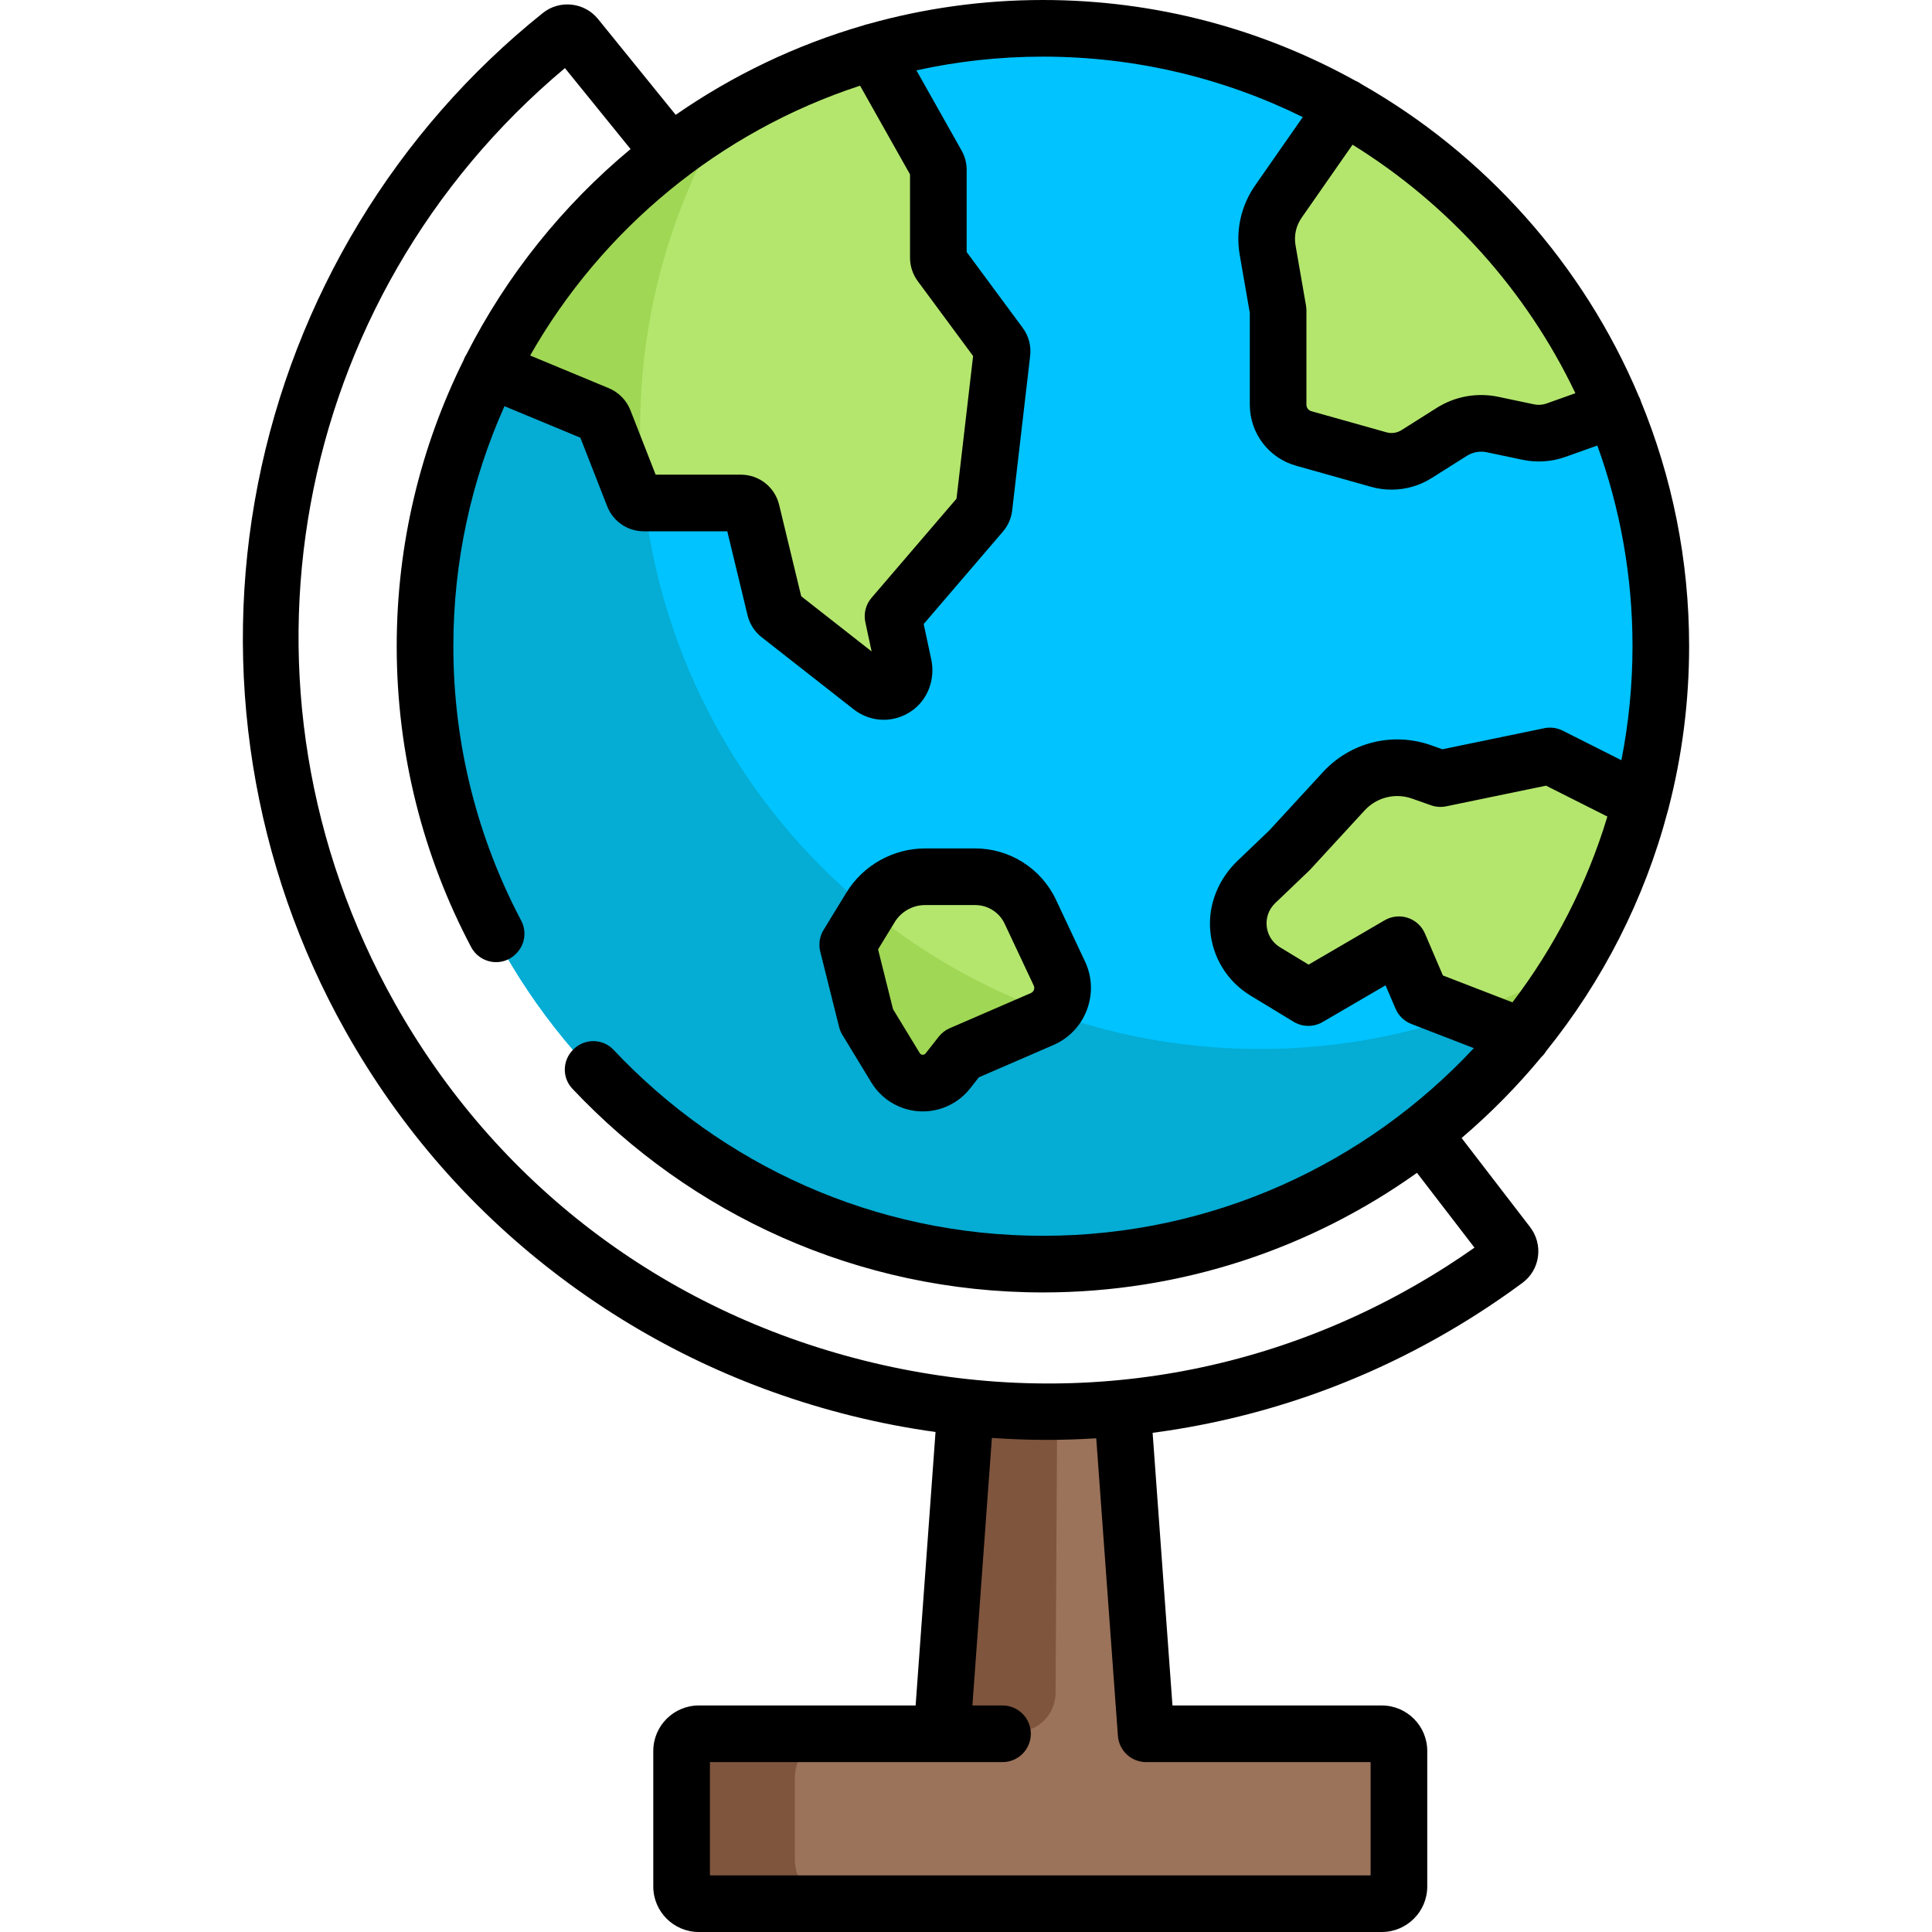 <?xml version="1.0" encoding="iso-8859-1"?>
<!-- Generator: Adobe Illustrator 19.0.0, SVG Export Plug-In . SVG Version: 6.00 Build 0)  -->
<svg version="1.1" id="Capa_1" xmlns="http://www.w3.org/2000/svg" xmlns:xlink="http://www.w3.org/1999/xlink" x="0px" y="0px"
	 viewBox="0 0 512 512" style="enable-background:new 0 0 512 512;" xml:space="preserve">
<path style="fill:#9B735A;" d="M180.131,492.711v-21.454c0-6.785,5.5-12.286,12.286-12.286h56.744l6.293-86.44l7.954,0.548
	c4.803,0.331,9.505,0.498,13.978,0.498c4.112,0,8.362-0.134,12.632-0.399l7.904-0.491l6.281,86.283h54.744
	c6.785,0,12.286,5.5,12.286,12.286v21.454c0,6.785-5.5,12.286-12.286,12.286H192.417
	C185.631,504.996,180.131,499.495,180.131,492.711z"/>
<g>
	<path style="fill:#7F553E;" d="M293.924,373.08c1.358,0.094,2.705,0.17,4.044,0.238l-0.046-0.629l-5.093,0.316L293.924,373.08z"/>
	<path style="fill:#7F553E;" d="M280.174,373.578c-2.877,0.122,0,0-2.788,0c-4.473,0-9.176-0.167-13.978-0.498l-7.954-0.548
		l-6.293,86.44h20.205c5.704,0,10.339-4.606,10.372-10.311L280.174,373.578z"/>
	<path style="fill:#7F553E;" d="M210.648,492.711v-21.454c0-6.785,5.5-12.286,12.286-12.286h-30.516
		c-6.785,0-12.286,5.5-12.286,12.286v21.454c0,6.785,5.5,12.286,12.286,12.286h30.516
		C216.148,504.996,210.648,499.495,210.648,492.711z"/>
</g>
<path style="fill:#00C3FF;" d="M276.384,335.506c-90.568,0-164.251-73.683-164.251-164.252S185.816,7.004,276.384,7.004
	s164.251,73.682,164.251,164.251S366.952,335.506,276.384,335.506z"/>
<path style="fill:#05ACD3;" d="M333.89,277.999c-90.568,0-164.251-73.683-164.251-164.252c0-30.566,8.402-59.204,23.004-83.74
	c-48.165,28.663-80.511,81.244-80.511,141.246c0,90.568,73.683,164.252,164.251,164.252c60.001,0,112.582-32.346,141.246-80.511
	C393.094,269.597,364.457,277.999,333.89,277.999z"/>
<path style="fill:#B4E66E;" d="M410.823,199.809l-29.049,6.01l-4.909-1.732c-2.12-0.748-4.333-1.128-6.576-1.128
	c-5.5,0-10.794,2.325-14.522,6.377l-14.396,15.65l-8.967,8.577c-3.49,3.338-5.192,8.005-4.669,12.811
	c0.524,4.802,3.193,8.993,7.323,11.501l11.654,7.077l23.782-13.872l5.863,13.681l27.079,10.471c1.326-1.618,2.619-3.263,3.884-4.931
	c0.586-0.772,1.163-1.551,1.733-2.332c0.177-0.242,0.355-0.484,0.531-0.728c0.533-0.737,1.059-1.481,1.579-2.225
	c0.213-0.306,0.426-0.612,0.637-0.919c0.478-0.694,0.951-1.393,1.417-2.094c0.252-0.378,0.501-0.757,0.75-1.139
	c0.423-0.647,0.843-1.297,1.257-1.949c0.285-0.45,0.566-0.904,0.847-1.356c0.373-0.601,0.745-1.203,1.11-1.809
	c0.312-0.519,0.619-1.042,0.927-1.565c0.327-0.557,0.656-1.114,0.978-1.675c0.334-0.585,0.66-1.177,0.989-1.766
	c0.286-0.514,0.575-1.028,0.855-1.545c0.353-0.652,0.696-1.312,1.041-1.97c0.247-0.47,0.499-0.939,0.741-1.412
	c0.405-0.792,0.797-1.592,1.19-2.391c0.484-0.987,0.957-1.979,1.422-2.975c0.208-0.447,0.422-0.89,0.626-1.34
	c0.356-0.782,0.699-1.571,1.043-2.358c0.153-0.35,0.31-0.699,0.46-1.051c0.364-0.851,0.716-1.707,1.067-2.564
	c0.116-0.284,0.234-0.567,0.348-0.852c0.367-0.914,0.723-1.834,1.075-2.755c0.084-0.22,0.168-0.439,0.251-0.66
	c0.368-0.981,0.726-1.964,1.076-2.953c0.053-0.151,0.106-0.301,0.159-0.452c0.367-1.049,0.724-2.1,1.071-3.158
	c0.025-0.076,0.05-0.153,0.074-0.229c0.364-1.117,0.717-2.238,1.059-3.364l0.006-0.02c0.647-2.143,1.263-4.301,1.824-6.48
	L410.823,199.809z"/>
<path style="fill:#A0D755;" d="M403.417,275.221c1.859-2.267,3.669-4.576,5.406-6.942c0.058-0.079,0.118-0.157,0.176-0.237
	c1.004-1.373,1.988-2.76,2.95-4.164c0.077-0.112,0.148-0.227,0.24-0.33c1.035-1.159,1.783-2.533,2.555-3.881
	c0.049-0.085,0.104-0.167,0.157-0.251c0.009-0.015,0.019-0.029,0.028-0.044c0.726-1.139-0.554-2.485-1.737-1.831
	c-8.196,4.535-16.821,8.384-25.792,11.486L403.417,275.221z"/>
<path style="fill:#B4E66E;" d="M395.451,112.998l9.48,1.997c0.944,0.199,1.912,0.299,2.877,0.299c1.605,0,3.186-0.273,4.694-0.812
	l15.804-5.635c-1.132-2.745-2.332-5.456-3.606-8.125c-0.81-1.697-1.651-3.376-2.516-5.04c-0.109-0.209-0.22-0.416-0.33-0.624
	c-0.753-1.435-1.529-2.856-2.323-4.264c-0.144-0.256-0.285-0.514-0.43-0.769c-0.836-1.467-1.699-2.918-2.578-4.355
	c-0.291-0.474-0.589-0.944-0.884-1.415c-0.601-0.961-1.215-1.913-1.835-2.861c-0.38-0.58-0.757-1.163-1.145-1.738
	c-0.796-1.184-1.611-2.355-2.437-3.517c-0.542-0.76-1.097-1.512-1.652-2.263c-0.386-0.524-0.776-1.046-1.169-1.565
	c-2.069-2.732-4.219-5.4-6.451-7.995c-0.261-0.304-0.523-0.607-0.786-0.909c-2.295-2.63-4.673-5.187-7.129-7.666
	c-0.349-0.352-0.698-0.703-1.051-1.053c-0.749-0.743-1.502-1.484-2.265-2.212c-0.533-0.508-1.078-1.008-1.618-1.509
	c-1.046-0.972-2.103-1.931-3.174-2.876c-0.681-0.6-1.366-1.197-2.056-1.786c-0.556-0.475-1.113-0.95-1.676-1.417
	c-1.214-1.008-2.439-2.002-3.684-2.976c-0.315-0.247-0.636-0.487-0.954-0.732c-1.17-0.901-2.35-1.79-3.546-2.661
	c-0.27-0.197-0.538-0.395-0.808-0.59c-3.046-2.192-6.172-4.288-9.378-6.279c-0.262-0.163-0.523-0.33-0.786-0.491l-0.651-0.404
	c-1.736-1.055-3.499-2.068-5.276-3.06l-17.717,25.414c-2.713,3.89-3.76,8.605-2.947,13.275l2.771,15.886v24.985
	c0,4.362,2.934,8.235,7.135,9.417l19.929,5.605c1.137,0.318,2.311,0.479,3.491,0.479c2.45,0,4.84-0.69,6.91-1.998l9.309-5.879
	c2.269-1.433,4.869-2.19,7.518-2.19C393.487,112.69,394.479,112.794,395.451,112.998z"/>
<path id="SVGCleanerId_0" style="fill:#B4E66E;" d="M244.313,287.534l-0.32-0.018c-2.937-0.174-5.524-1.726-7.074-4.254
	l-7.728-12.696l-5.072-20.288l6.173-10.101c3.14-5.137,8.828-8.326,14.846-8.326h13.344c6.386,0,12.272,3.734,14.991,9.513
	l7.716,16.401c1.101,2.327,1.209,4.951,0.301,7.375c-0.924,2.445-2.738,4.349-5.12,5.379l-21.383,9.266l-3.402,4.33
	c-1.708,2.174-4.268,3.421-7.022,3.421L244.313,287.534L244.313,287.534z"/>
<g>
	<path id="SVGCleanerId_0_1_" style="fill:#B4E66E;" d="M244.313,287.534l-0.32-0.018c-2.937-0.174-5.524-1.726-7.074-4.254
		l-7.728-12.696l-5.072-20.288l6.173-10.101c3.14-5.137,8.828-8.326,14.846-8.326h13.344c6.386,0,12.272,3.734,14.991,9.513
		l7.716,16.401c1.101,2.327,1.209,4.951,0.301,7.375c-0.924,2.445-2.738,4.349-5.12,5.379l-21.383,9.266l-3.402,4.33
		c-1.708,2.174-4.268,3.421-7.022,3.421L244.313,287.534L244.313,287.534z"/>
</g>
<path style="fill:#A0D755;" d="M229.911,240.799l-5.793,9.479l5.072,20.288l7.728,12.696c1.551,2.529,4.138,4.08,7.074,4.254
	l0.32,0.018h0.25c2.753,0,5.314-1.247,7.022-3.421l3.402-4.33l21.383-9.266c1.069-0.462,2.016-1.11,2.828-1.894
	C261.112,262.219,244.471,252.736,229.911,240.799z"/>
<path style="fill:#B4E66E;" d="M225.441,15.101c-1.195,0.391-2.384,0.795-3.567,1.213c-0.043,0.015-0.085,0.03-0.128,0.045
	c-1.121,0.396-2.235,0.804-3.345,1.224c-0.14,0.053-0.281,0.107-0.42,0.16c-1.004,0.382-2.001,0.774-2.996,1.176
	c-0.284,0.115-0.566,0.231-0.849,0.348c-0.843,0.346-1.683,0.697-2.519,1.057c-0.485,0.209-0.969,0.422-1.452,0.636
	c-0.628,0.277-1.256,0.555-1.879,0.84c-0.766,0.35-1.529,0.708-2.289,1.071c-0.337,0.16-0.674,0.318-1.011,0.48
	c-24.909,12.073-46.327,30.257-62.296,52.592c-0.115,0.162-0.232,0.322-0.347,0.484c-0.554,0.78-1.098,1.57-1.638,2.36
	c-0.246,0.361-0.495,0.721-0.739,1.085c-0.396,0.59-0.784,1.187-1.174,1.782c-0.36,0.552-0.721,1.103-1.076,1.66
	c-0.263,0.414-0.52,0.832-0.78,1.249c-0.451,0.725-0.903,1.45-1.345,2.183c-0.16,0.265-0.314,0.533-0.473,0.799
	c-0.515,0.867-1.029,1.737-1.529,2.615c-1.508,2.644-2.94,5.337-4.302,8.07l28.986,12.037c0.599,0.248,1.099,0.757,1.333,1.357
	l8.677,22.172h28.038c1.13,0,2.111,0.773,2.376,1.871l6.5,26.929l22.885,17.938c5.202,4.077,12.655-0.58,11.27-7.043L237.2,163.45
	l23.951-27.943l5.044-43.37l-16.552-22.396c-0.31-0.419-0.477-0.926-0.477-1.448V44.119L231.74,13.171
	c-2.116,0.598-4.21,1.246-6.29,1.926L225.441,15.101z"/>
<path style="fill:#A0D755;" d="M170.865,133.798c-0.803-6.574-1.226-13.263-1.226-20.05c0-28.734,7.425-55.763,20.446-79.282
	c0.657-1.188-0.698-2.473-1.842-1.743c-20.602,13.154-38.088,30.775-51.086,51.484c-0.115,0.184-0.228,0.371-0.342,0.556
	c-0.57,0.927-1.15,1.849-1.698,2.789c-0.364,0.624-0.733,1.245-1.095,1.871c-1.664,2.883-3.249,5.816-4.739,8.805l28.992,12.039
	c0.599,0.248,1.099,0.757,1.333,1.357l8.677,22.172L170.865,133.798L170.865,133.798z"/>
<path d="M434.855,106.359c-0.034-0.114-0.062-0.228-0.102-0.341c-0.121-0.338-0.271-0.657-0.433-0.967
	c-14.743-35.039-40.819-64.175-73.612-82.805c-0.042-0.031-0.08-0.065-0.123-0.095c-0.463-0.323-0.951-0.581-1.453-0.786
	C334.589,7.76,306.378,0,276.384,0c-16.053,0-31.595,2.225-46.34,6.374c-0.396,0.078-0.788,0.192-1.175,0.337
	c-17.991,5.203-34.764,13.294-49.802,23.719L158.485,5.035c-3.606-4.446-10.169-5.16-14.633-1.588
	c-38.978,31.207-65.787,75.505-75.487,124.735c-9.767,49.563-1.522,101.092,23.218,145.092c14.563,25.9,33.944,48.007,57.607,65.705
	c22.784,17.042,48.429,29.207,76.22,36.157c7.469,1.868,14.98,3.306,22.515,4.362l-5.275,72.47h-57.468
	c-6.648,0-12.054,5.408-12.054,12.054v35.923c0,6.648,5.407,12.054,12.054,12.054h181c6.648,0,12.054-5.408,12.054-12.054v-35.923
	c0-6.647-5.407-12.054-12.054-12.054h-55.467l-5.259-72.253c1.402-0.186,2.802-0.385,4.203-0.6
	c29.204-4.474,56.704-14.853,81.741-30.845c4.101-2.619,8.157-5.411,12.057-8.293c2.265-1.674,3.729-4.134,4.12-6.928
	c0.388-2.762-0.364-5.616-2.064-7.829l-18.171-23.638c7.647-6.52,14.725-13.688,21.125-21.438c0.504-0.47,0.947-1.017,1.312-1.627
	c14.871-18.458,25.998-40.048,32.213-63.616c0.108-0.318,0.195-0.638,0.259-0.962c3.515-13.649,5.385-27.952,5.385-42.684
	C447.638,148.296,443.086,126.384,434.855,106.359z M417.493,104.205l-7.68,2.738c-1.039,0.371-2.157,0.446-3.235,0.219
	l-9.478-1.996c-5.668-1.192-11.486-0.147-16.386,2.947l-9.31,5.88c-1.18,0.744-2.624,0.955-3.968,0.578l-19.92-5.603
	c-0.764-0.215-1.298-0.918-1.298-1.712V82.271c0-0.431-0.037-0.861-0.111-1.286l-2.777-15.972c-0.448-2.577,0.129-5.179,1.626-7.325
	l13.484-19.341C383.902,54.124,404.516,77.004,417.493,104.205z M227.928,22.709l13.236,23.508v22.077
	c0,2.219,0.727,4.424,2.046,6.208l14.671,19.851l-4.396,37.802l-22.521,26.274c-1.524,1.778-2.131,4.166-1.641,6.455l1.662,7.754
	l-18.658-14.625l-5.848-24.225c-1.136-4.709-5.311-7.997-10.153-7.997h-22.578l-6.686-17.084c-1.031-2.627-3.117-4.755-5.72-5.834
	l-20.851-8.659C159.569,60.694,190.691,34.887,227.928,22.709z M363.229,466.976v30.016H188.136v-30.016h77.541
	c4.145,0,7.504-3.36,7.504-7.504c0-4.144-3.359-7.504-7.504-7.504h-7.98l5.162-70.903c4.838,0.333,9.682,0.517,14.529,0.517
	c4.375,0,8.753-0.143,13.129-0.415l5.74,78.849c0.285,3.922,3.552,6.96,7.484,6.96H363.229z M400.817,265.634l-18.429-7.126
	l-4.759-11.104c-0.847-1.977-2.502-3.495-4.544-4.169c-2.041-0.675-4.276-0.441-6.134,0.643l-20.156,11.757l-7.583-4.604
	c-1.984-1.206-3.268-3.22-3.52-5.528c-0.251-2.308,0.565-4.551,2.244-6.157l8.967-8.577c0.115-0.11,0.227-0.225,0.335-0.342
	l14.419-15.673c3.184-3.461,8.105-4.688,12.543-3.121l5.04,1.779c1.29,0.455,2.678,0.549,4.018,0.272l26.455-5.474l16.259,8.184
	C420.534,234.385,411.934,251.014,400.817,265.634z M429.689,201.463l-15.56-7.833c-1.514-0.761-3.238-0.991-4.895-0.645
	l-26.968,5.58l-3.069-1.084c-10.107-3.566-21.324-0.775-28.582,7.112l-14.257,15.496l-8.397,8.032
	c-4.994,4.777-7.812,11.516-7.243,18.404c0.598,7.237,4.529,13.582,10.708,17.334l11.402,6.922c2.354,1.429,5.298,1.454,7.676,0.067
	l16.679-9.73l2.658,6.203c0.795,1.857,2.306,3.315,4.191,4.043l16.555,6.401c-28.539,30.579-69.173,49.734-114.201,49.734
	c-44.801,0-85.251-18.959-113.768-49.268c-2.866-3.046-7.686-3.103-10.644-0.146c-0.035,0.035-0.071,0.071-0.106,0.106
	c-2.82,2.82-2.942,7.389-0.21,10.294c31.258,33.236,75.61,54.022,124.727,54.022c36.916,0,71.133-11.75,99.129-31.694l15.237,19.823
	c-2.439,1.716-4.926,3.385-7.429,4.984c-46.093,29.444-100.879,38.307-154.271,24.953c-53.398-13.354-97.573-46.971-124.385-94.657
	c-46.853-83.327-27.794-186.814,45.046-247.87l17.392,21.458c-17.941,14.906-32.801,33.399-43.468,54.369
	c-0.243,0.376-0.461,0.775-0.639,1.204c-0.039,0.095-0.067,0.191-0.102,0.287c-11.362,22.887-17.764,48.653-17.764,75.89
	c0,28.765,7.131,55.896,19.716,79.721c2.347,4.444,8.3,5.387,11.854,1.832c0.036-0.037,0.073-0.073,0.11-0.11
	c2.311-2.311,2.824-5.852,1.299-8.743c-11.47-21.729-17.97-46.469-17.97-72.701c0-22.642,4.847-44.171,13.548-63.613l20.111,8.35
	l7.11,18.173c1.579,4.031,5.398,6.637,9.727,6.637h22.1l5.377,22.278c0.55,2.278,1.869,4.329,3.711,5.771l24.392,19.118
	c2.358,1.849,5.156,2.784,7.97,2.784c2.525,0,5.066-0.754,7.309-2.279c4.418-3.002,6.41-8.517,5.291-13.739l-2.006-9.358
	l21.01-24.511c1.359-1.585,2.204-3.52,2.444-5.591l4.766-40.979c0.306-2.642-0.396-5.275-1.977-7.412l-14.849-20.092v-21.77
	c0-1.795-0.462-3.56-1.344-5.125L242.86,18.641c10.804-2.371,22.019-3.633,33.524-3.633c24.701,0,48.077,5.771,68.864,16.021
	l-12.601,18.075c-3.776,5.414-5.232,11.977-4.101,18.481l2.666,15.334v24.338c0,7.52,5.002,14.123,12.242,16.159l19.922,5.603
	c1.769,0.498,3.582,0.742,5.389,0.742c3.736,0,7.442-1.049,10.656-3.079l9.31-5.88c1.579-0.997,3.454-1.334,5.28-0.95l9.478,1.996
	c3.786,0.797,7.719,0.531,11.364-0.767l8.452-3.014c6.032,16.61,9.327,34.52,9.327,53.187
	C432.63,181.588,431.612,191.685,429.689,201.463z"/>
<path d="M279.811,238.381c-3.87-8.222-12.242-13.535-21.328-13.535h-13.344c-8.441,0-16.42,4.474-20.822,11.677l0,0l-6.064,9.922
	c-1.05,1.716-1.365,3.781-0.877,5.732l5.003,20.011c0.184,0.733,0.477,1.436,0.87,2.082l7.674,12.609
	c2.719,4.465,7.458,7.317,12.677,7.629c0.317,0.019,0.634,0.028,0.95,0.028c4.876,0,9.509-2.236,12.543-6.096l2.307-2.936
	l19.762-8.564c4.132-1.791,7.284-5.098,8.875-9.311c1.59-4.213,1.41-8.778-0.508-12.851L279.811,238.381z M273.993,262.331
	c-0.102,0.269-0.323,0.633-0.802,0.84l-21.504,9.318c-1.144,0.496-2.147,1.269-2.917,2.249l-3.481,4.429
	c-0.075,0.096-0.306,0.39-0.798,0.359c-0.493-0.029-0.687-0.347-0.75-0.451l-7.081-11.633l-3.963-15.853l4.424-7.24
	c1.695-2.772,4.767-4.495,8.016-4.495h13.344c3.302,0,6.343,1.931,7.749,4.918l7.716,16.399
	C274.17,261.642,274.095,262.062,273.993,262.331z"/>
<g>
</g>
<g>
</g>
<g>
</g>
<g>
</g>
<g>
</g>
<g>
</g>
<g>
</g>
<g>
</g>
<g>
</g>
<g>
</g>
<g>
</g>
<g>
</g>
<g>
</g>
<g>
</g>
<g>
</g>
</svg>
